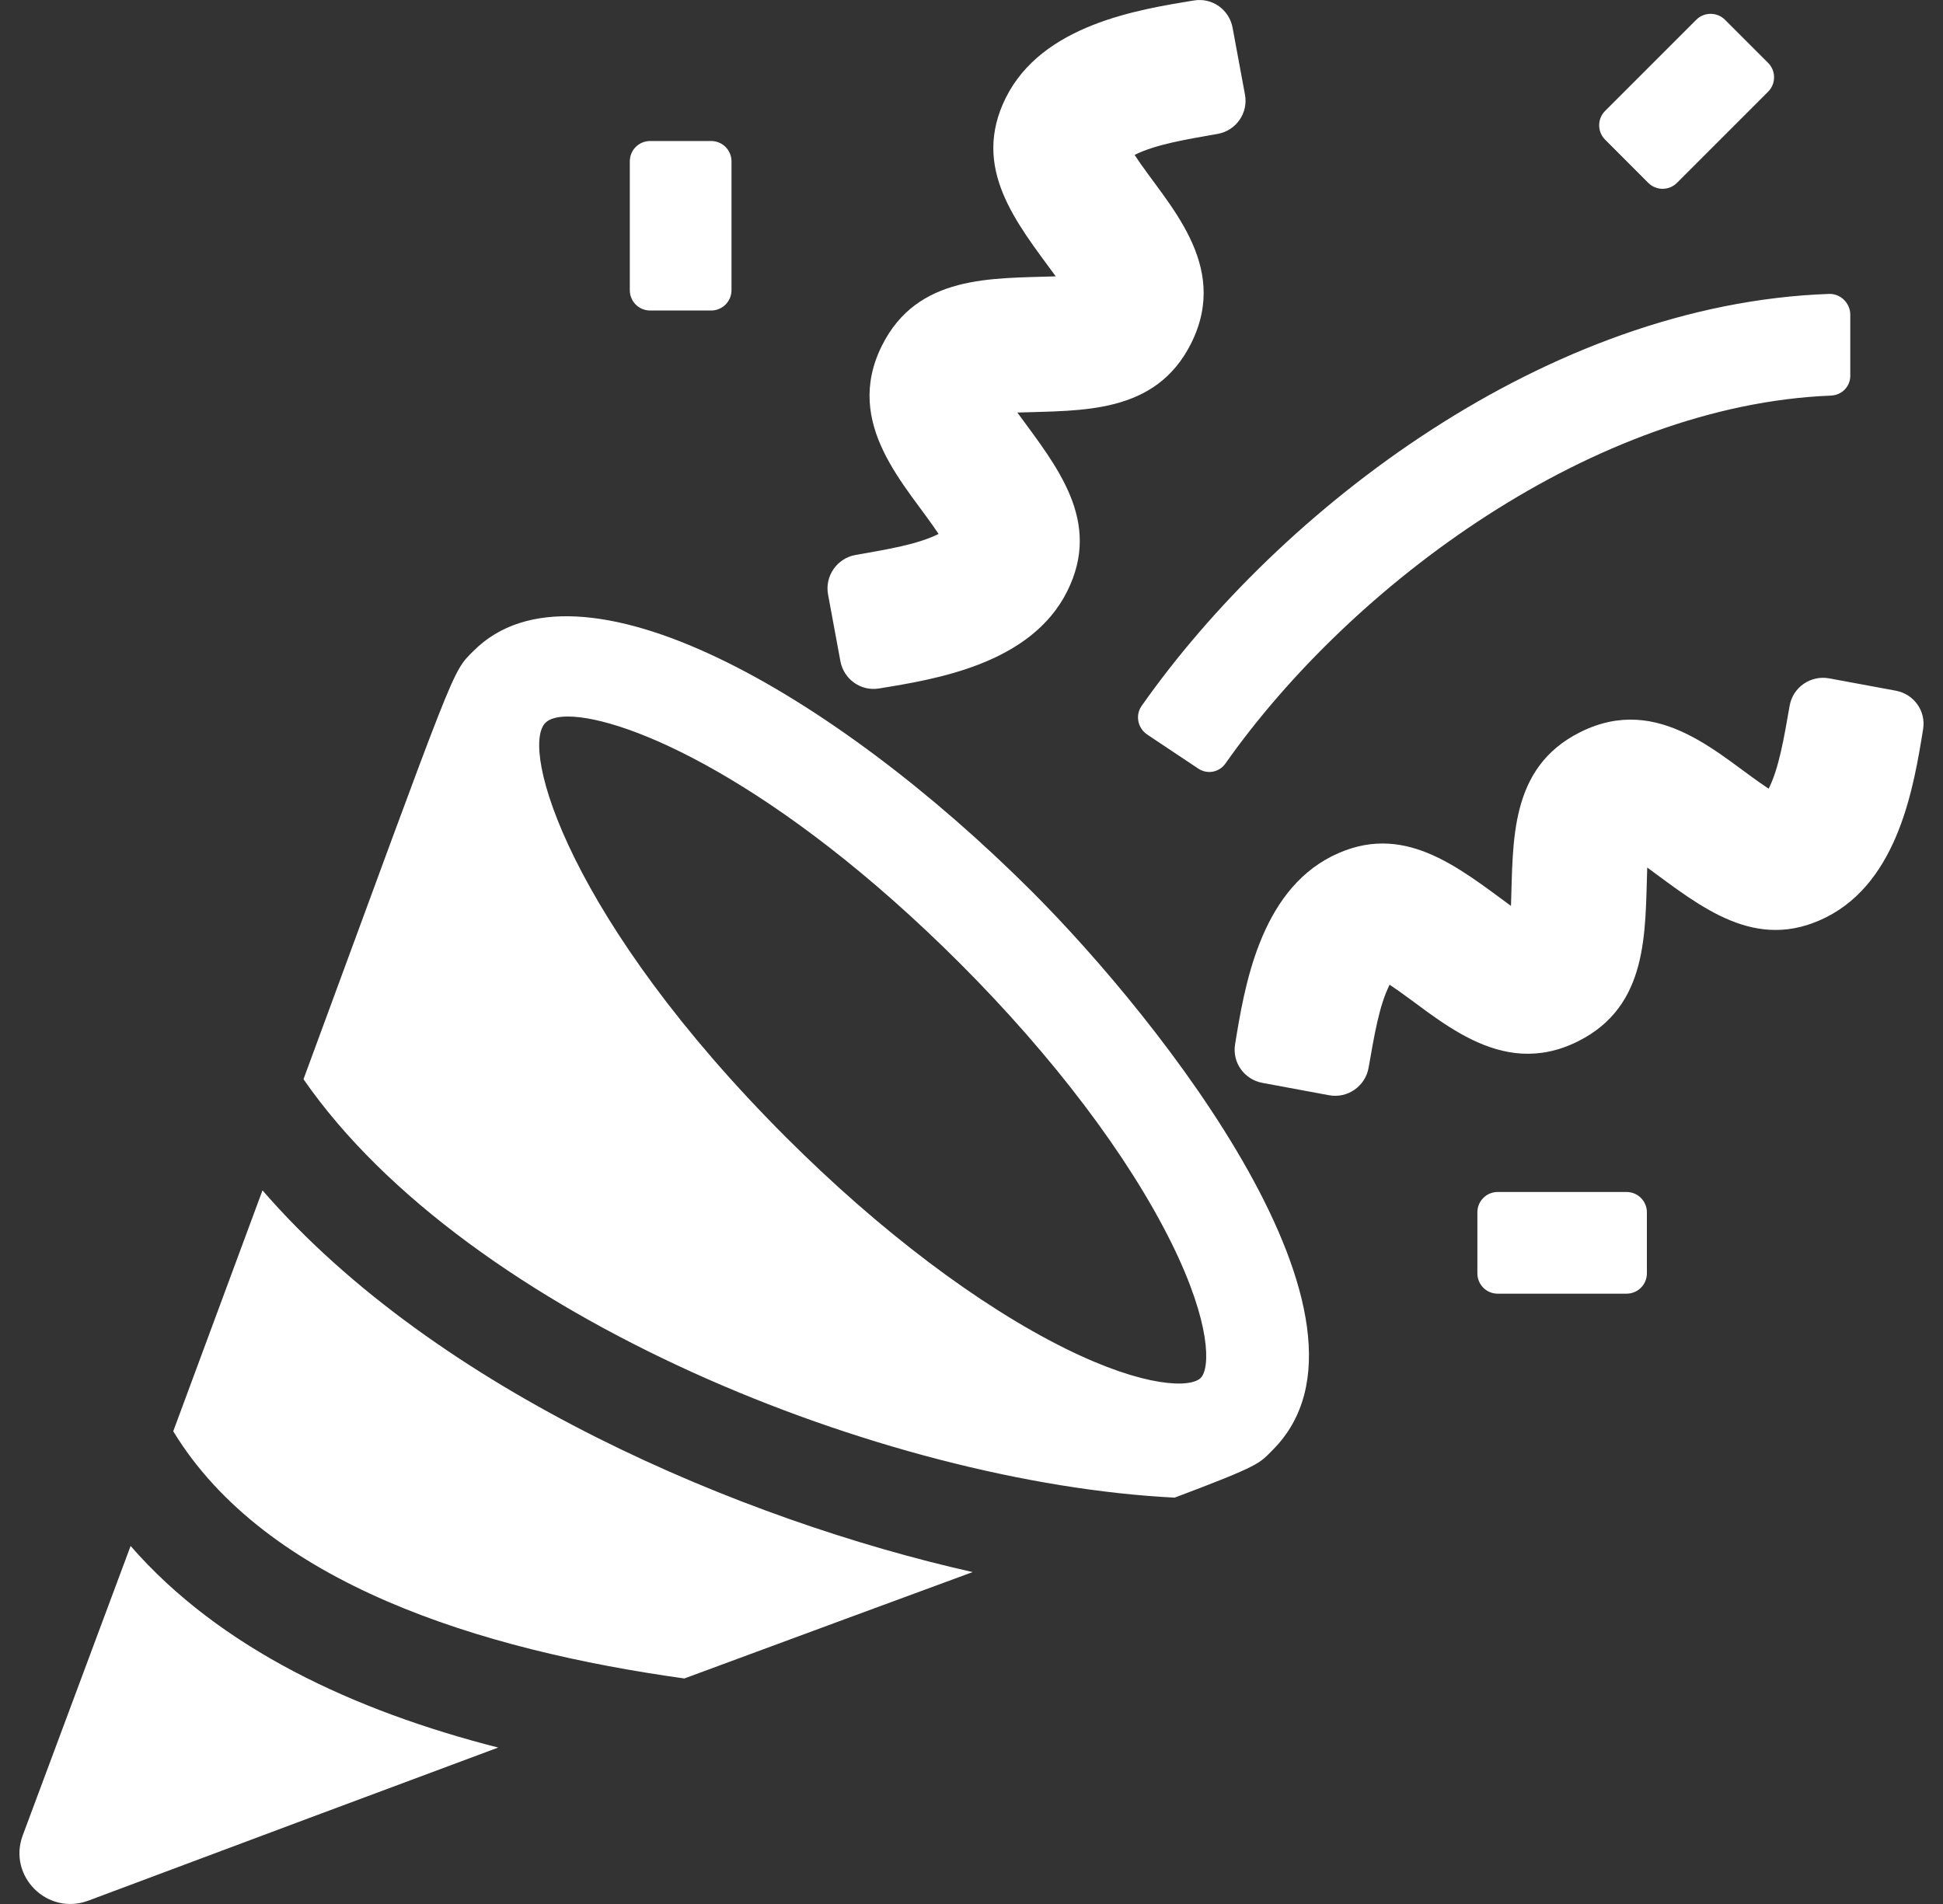 <svg width="50" height="49" viewBox="0 0 50 49" fill="none" xmlns="http://www.w3.org/2000/svg">
<rect x="0" y="0" width="50" height="49" fill="#333333" stroke="none"/>
<path d="M25.03 40.458C23.116 41.163 20.686 42.057 17.611 43.196C12.361 42.463 6.844 40.755 4.458 36.834C5.327 34.494 6.085 32.444 6.755 30.634C11.249 35.827 19.103 39.125 25.03 40.458ZM26.555 22.944C21.447 17.836 14.868 14.064 12.186 16.751C11.614 17.323 11.787 16.981 7.81 27.774C12.05 33.894 22.764 38.167 30.227 38.542C32.458 37.703 32.406 37.661 32.75 37.316C36.039 34.026 29.843 26.23 26.555 22.944ZM30.897 35.462C30.647 35.715 29.487 35.728 27.426 34.71C25.186 33.602 22.63 31.671 20.229 29.27C14.666 23.706 13.366 19.271 14.036 18.601C14.141 18.496 14.336 18.44 14.614 18.44C16.116 18.44 20.009 20.1 24.706 24.795C27.107 27.197 29.04 29.753 30.148 31.993C31.165 34.051 31.148 35.213 30.897 35.462ZM12.82 44.974C9.798 46.098 6.313 47.4 2.267 48.916C1.215 49.303 0.196 48.281 0.585 47.234C1.604 44.505 2.523 42.038 3.361 39.786C5.661 42.428 9.119 44.03 12.82 44.974ZM31.333 3.446C30.518 3.589 29.731 3.718 29.197 3.987C30 5.219 31.677 6.787 30.652 8.836C29.736 10.668 27.833 10.56 26.18 10.617C27.194 12.003 28.367 13.408 27.463 15.217C26.526 17.093 24.069 17.482 22.619 17.718C22.15 17.795 21.713 17.48 21.626 17.015L21.309 15.301C21.22 14.825 21.541 14.366 22.017 14.282C22.842 14.137 23.615 14.011 24.153 13.741C23.347 12.518 21.677 10.933 22.696 8.893C23.61 7.066 25.512 7.169 27.168 7.112C26.152 5.726 24.982 4.322 25.885 2.512C26.822 0.638 29.281 0.247 30.727 0.012C31.197 -0.065 31.633 0.249 31.719 0.715L32.036 2.428C32.129 2.905 31.811 3.362 31.333 3.446ZM47.072 17.458L48.785 17.775C49.253 17.863 49.565 18.299 49.488 18.767C49.253 20.213 48.862 22.672 46.988 23.609C45.179 24.513 43.774 23.342 42.389 22.326C42.331 23.982 42.434 25.886 40.607 26.799C38.567 27.818 36.983 26.148 35.76 25.342C35.489 25.879 35.364 26.652 35.219 27.477C35.135 27.956 34.676 28.275 34.2 28.186L32.486 27.868C32.019 27.781 31.706 27.345 31.783 26.875C32.019 25.427 32.41 22.97 34.283 22.031C36.091 21.128 37.498 22.3 38.883 23.314C38.941 21.661 38.832 19.756 40.665 18.842C42.713 17.817 44.282 19.494 45.514 20.297C45.782 19.763 45.911 18.976 46.054 18.161C46.136 17.688 46.594 17.37 47.072 17.458ZM41.856 33.293H38.541C38.251 33.293 38.018 33.06 38.018 32.77V31.199C38.018 30.91 38.251 30.676 38.541 30.676H41.856C42.146 30.676 42.38 30.91 42.38 31.199V32.77C42.38 33.06 42.146 33.293 41.856 33.293ZM45.5 2.36L43.154 4.706C42.95 4.91 42.619 4.91 42.415 4.706L41.305 3.594C41.101 3.39 41.101 3.058 41.305 2.854L43.65 0.509C43.854 0.305 44.186 0.305 44.39 0.509L45.5 1.619C45.704 1.823 45.704 2.154 45.5 2.36ZM18.3 7.991H16.73C16.44 7.991 16.207 7.757 16.207 7.468V4.152C16.207 3.863 16.44 3.629 16.73 3.629H18.3C18.59 3.629 18.824 3.863 18.824 4.152V7.468C18.824 7.757 18.59 7.991 18.3 7.991ZM30.834 19.779L29.525 18.906C29.279 18.742 29.208 18.41 29.377 18.168C32.938 13.101 39.804 7.819 47.068 7.564C47.367 7.555 47.614 7.803 47.614 8.1V9.672C47.614 9.951 47.395 10.169 47.115 10.181C41.038 10.422 34.812 14.999 31.537 19.646C31.375 19.878 31.068 19.936 30.834 19.779Z" fill="white"/>
</svg>
